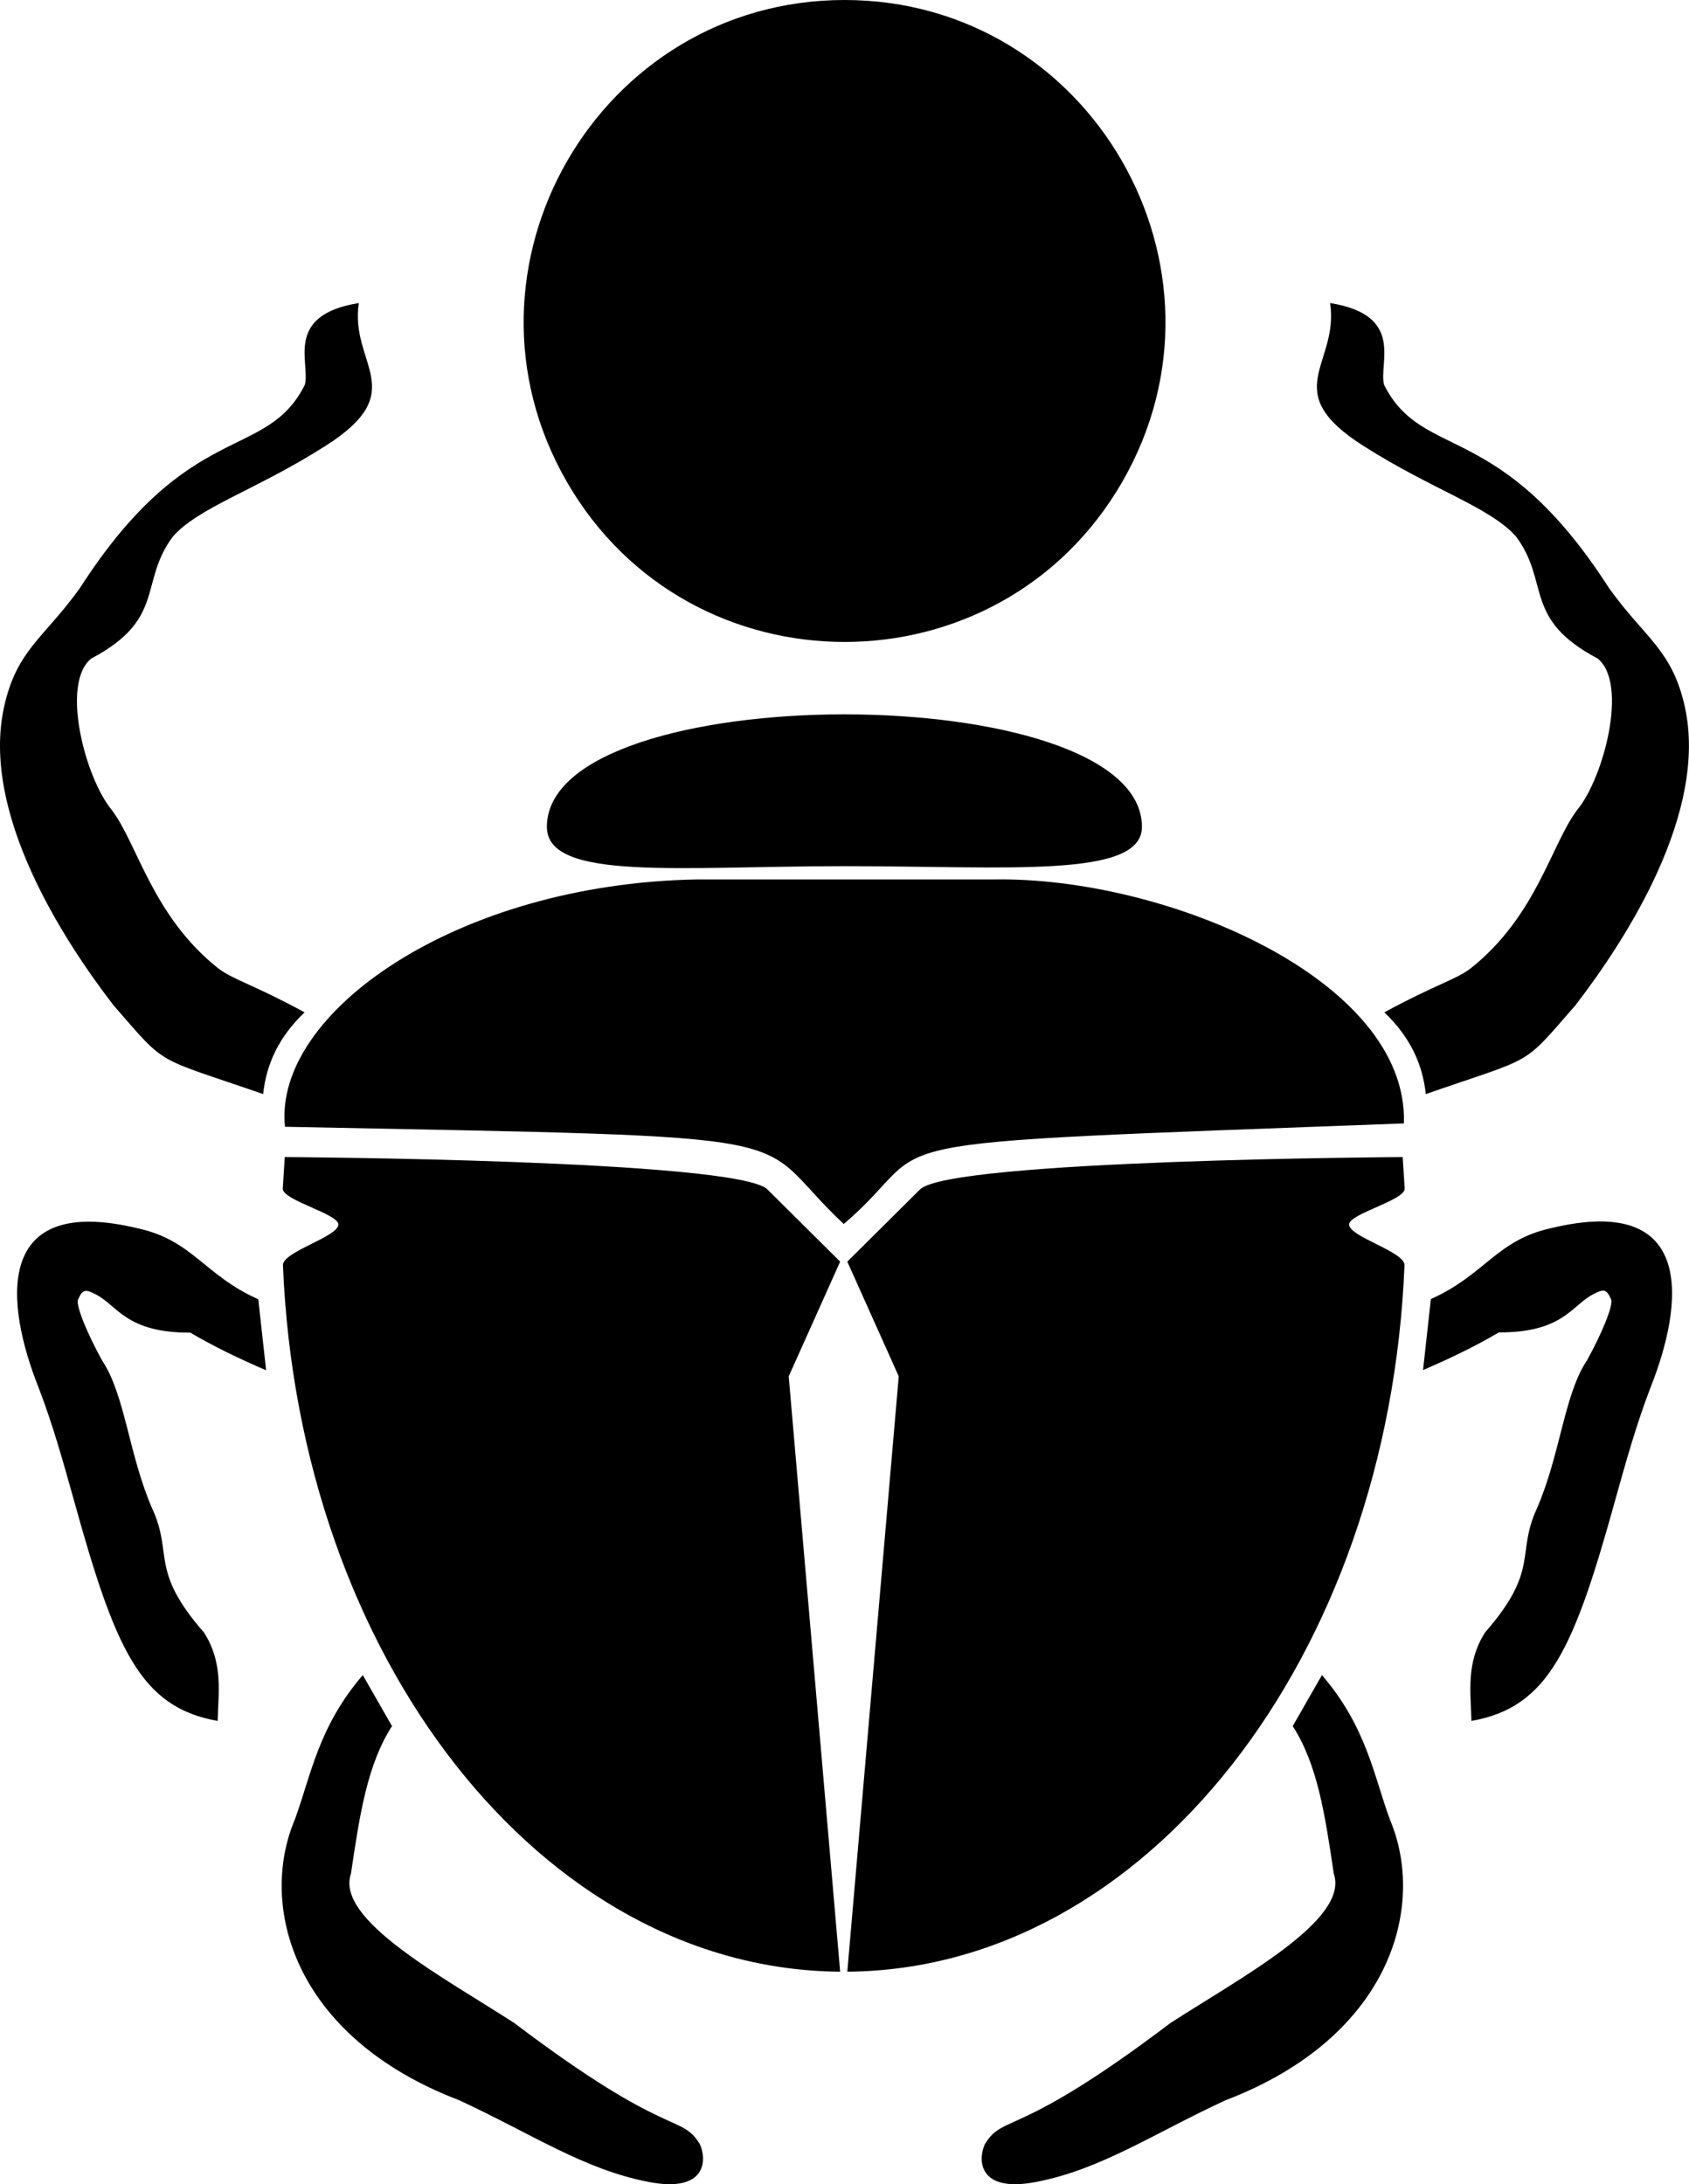 <svg version="1.1" xmlns="http://www.w3.org/2000/svg" width="396px" height="512px" fill="currentColor"><path d="M128.225,193.826c0,12.794,31.226,9.212,69.752,9.212c38.515,0,69.757,2.909,69.757-9.212C267.734,158.66,128.225,158.66,128.225,193.826z M66.816,264.123c129.775,2.558,107.914,1.192,131.005,22.792c24.234-20.607-4.211-18.495,131.336-23.578c1.1-33.761-56.01-57.94-96.319-57.182h-69.619C106.869,207.223,64.039,237.533,66.816,264.123z M66.765,271.225l-0.466,7.379c-0.095,2.768,13.031,5.901,13.031,8.423c0,2.908-13.113,6.375-12.99,9.569c3.753,91.979,60.615,165.064,130.641,165.587L184.921,322.627l12.06-26.886l-17.052-16.928C172.844,271.824,66.765,271.225,66.765,271.225z M215.71,278.812l-17.052,16.928l12.06,26.886l-12.06,139.557c70.025-0.523,126.888-73.608,130.641-165.587c0.123-3.194-12.99-6.661-12.99-9.569c0-2.522,13.127-5.655,13.031-8.423l-0.466-7.379C328.874,271.225,222.795,271.824,215.71,278.812z M263.127,112.944c-28.852,50.046-101.375,50.046-130.227-0S140.309-0,198.014,0S291.979,62.898,263.127,112.944z M71.473,90.212c1.349-5.114-5.016-16.336,12.651-19.175c-2.179,14.503,12.561,20.631-7.972,33.587c-16.113,10.249-29.727,14.329-35.693,21.243c-7.908,10.737-1.513,19.227-19.043,28.488c-7.261,5.783-1.437,27.946,4.732,35.437c6.101,7.937,9.517,24.93,25.09,37.253c3.634,2.706,8.211,3.747,20.176,10.258c-6.166,5.892-8.985,12.269-9.718,19.158c-25.916-8.991-22.314-6.176-35.093-20.825c-11.93-15.499-31.105-45.173-25.648-69.936c2.984-13.438,9.295-16.02,17.75-27.809C44.458,97.822,62.319,108.335,71.473,90.212z M377.278,137.892c8.455,11.789,14.765,14.371,17.75,27.809c5.457,24.763-13.718,54.437-25.648,69.936c-12.778,14.649-9.176,11.834-35.093,20.825c-0.733-6.889-3.552-13.265-9.718-19.158c11.965-6.511,16.542-7.551,20.176-10.258c15.574-12.323,18.989-29.316,25.09-37.253c6.169-7.492,11.994-29.654,4.732-35.437c-17.53-9.261-11.135-17.75-19.043-28.488c-5.966-6.913-19.58-10.994-35.693-21.243c-20.533-12.957-5.793-19.084-7.972-33.587c17.667,2.839,11.302,14.061,12.651,19.175C333.665,108.336,351.526,97.823,377.278,137.892z M60.56,304.566l1.832,16.636c-6.477-2.772-12.476-5.691-17.772-8.824c-15.03,0.075-17.121-6.364-22.051-8.897c-2.517-1.341-3.177-1.309-4.271,1.149c-0.596,1.339,2.252,8.179,5.686,14.355c5.314,7.954,6.198,21.9,11.652,34.528c5.069,10.84-0.727,14.401,12.224,29.207c4.524,7.184,3.325,13.888,3.171,20.68c-18.208-3.209-24.07-16.931-33.81-52.127c-2.408-8.605-4.898-17.504-8.164-25.978C1.207,305.559-1.65,279.723,32.354,287.942C45.152,290.725,47.851,298.889,60.56,304.566z M363.684,287.888c34.003-8.219,31.146,17.617,23.296,37.353c-3.266,8.474-5.756,17.372-8.164,25.978c-9.74,35.196-15.619,48.973-33.827,52.182c-0.154-6.792-1.337-13.551,3.188-20.735c12.952-14.807,7.155-18.367,12.224-29.207c5.454-12.627,6.338-26.574,11.652-34.528c3.434-6.176,6.282-13.016,5.686-14.355c-1.094-2.459-1.754-2.49-4.271-1.149c-4.929,2.534-7.02,8.972-22.051,8.897c-5.295,3.133-11.294,6.052-17.772,8.824l1.832-16.636C348.187,298.834,350.886,290.67,363.684,287.888z M85.058,392.655l6.851,11.957c-5.742,8.948-7.524,20.369-9.626,34.611c-3.734,10.834,21.853,24.332,38.339,35.019c36.226,27.452,38.956,21.057,43.464,28.363c1.65,3.576,1.673,11.488-11.945,8.875c-15.221-2.915-27.28-11.187-44.448-19.15c-39.201-14.975-47.059-45.824-38.567-65.811C72.964,416.046,74.623,404.809,85.058,392.655z M325.874,426.519c8.492,19.987,0.635,50.836-38.567,65.811c-17.168,7.963-29.227,16.235-44.448,19.15c-13.617,2.613-13.595-5.3-11.945-8.875c4.508-7.306,7.237-0.91,43.464-28.363c16.486-10.687,42.074-24.185,38.339-35.019c-2.102-14.242-3.884-25.663-9.626-34.611l6.851-11.957C320.379,404.809,322.038,416.046,325.874,426.519z"/></svg>